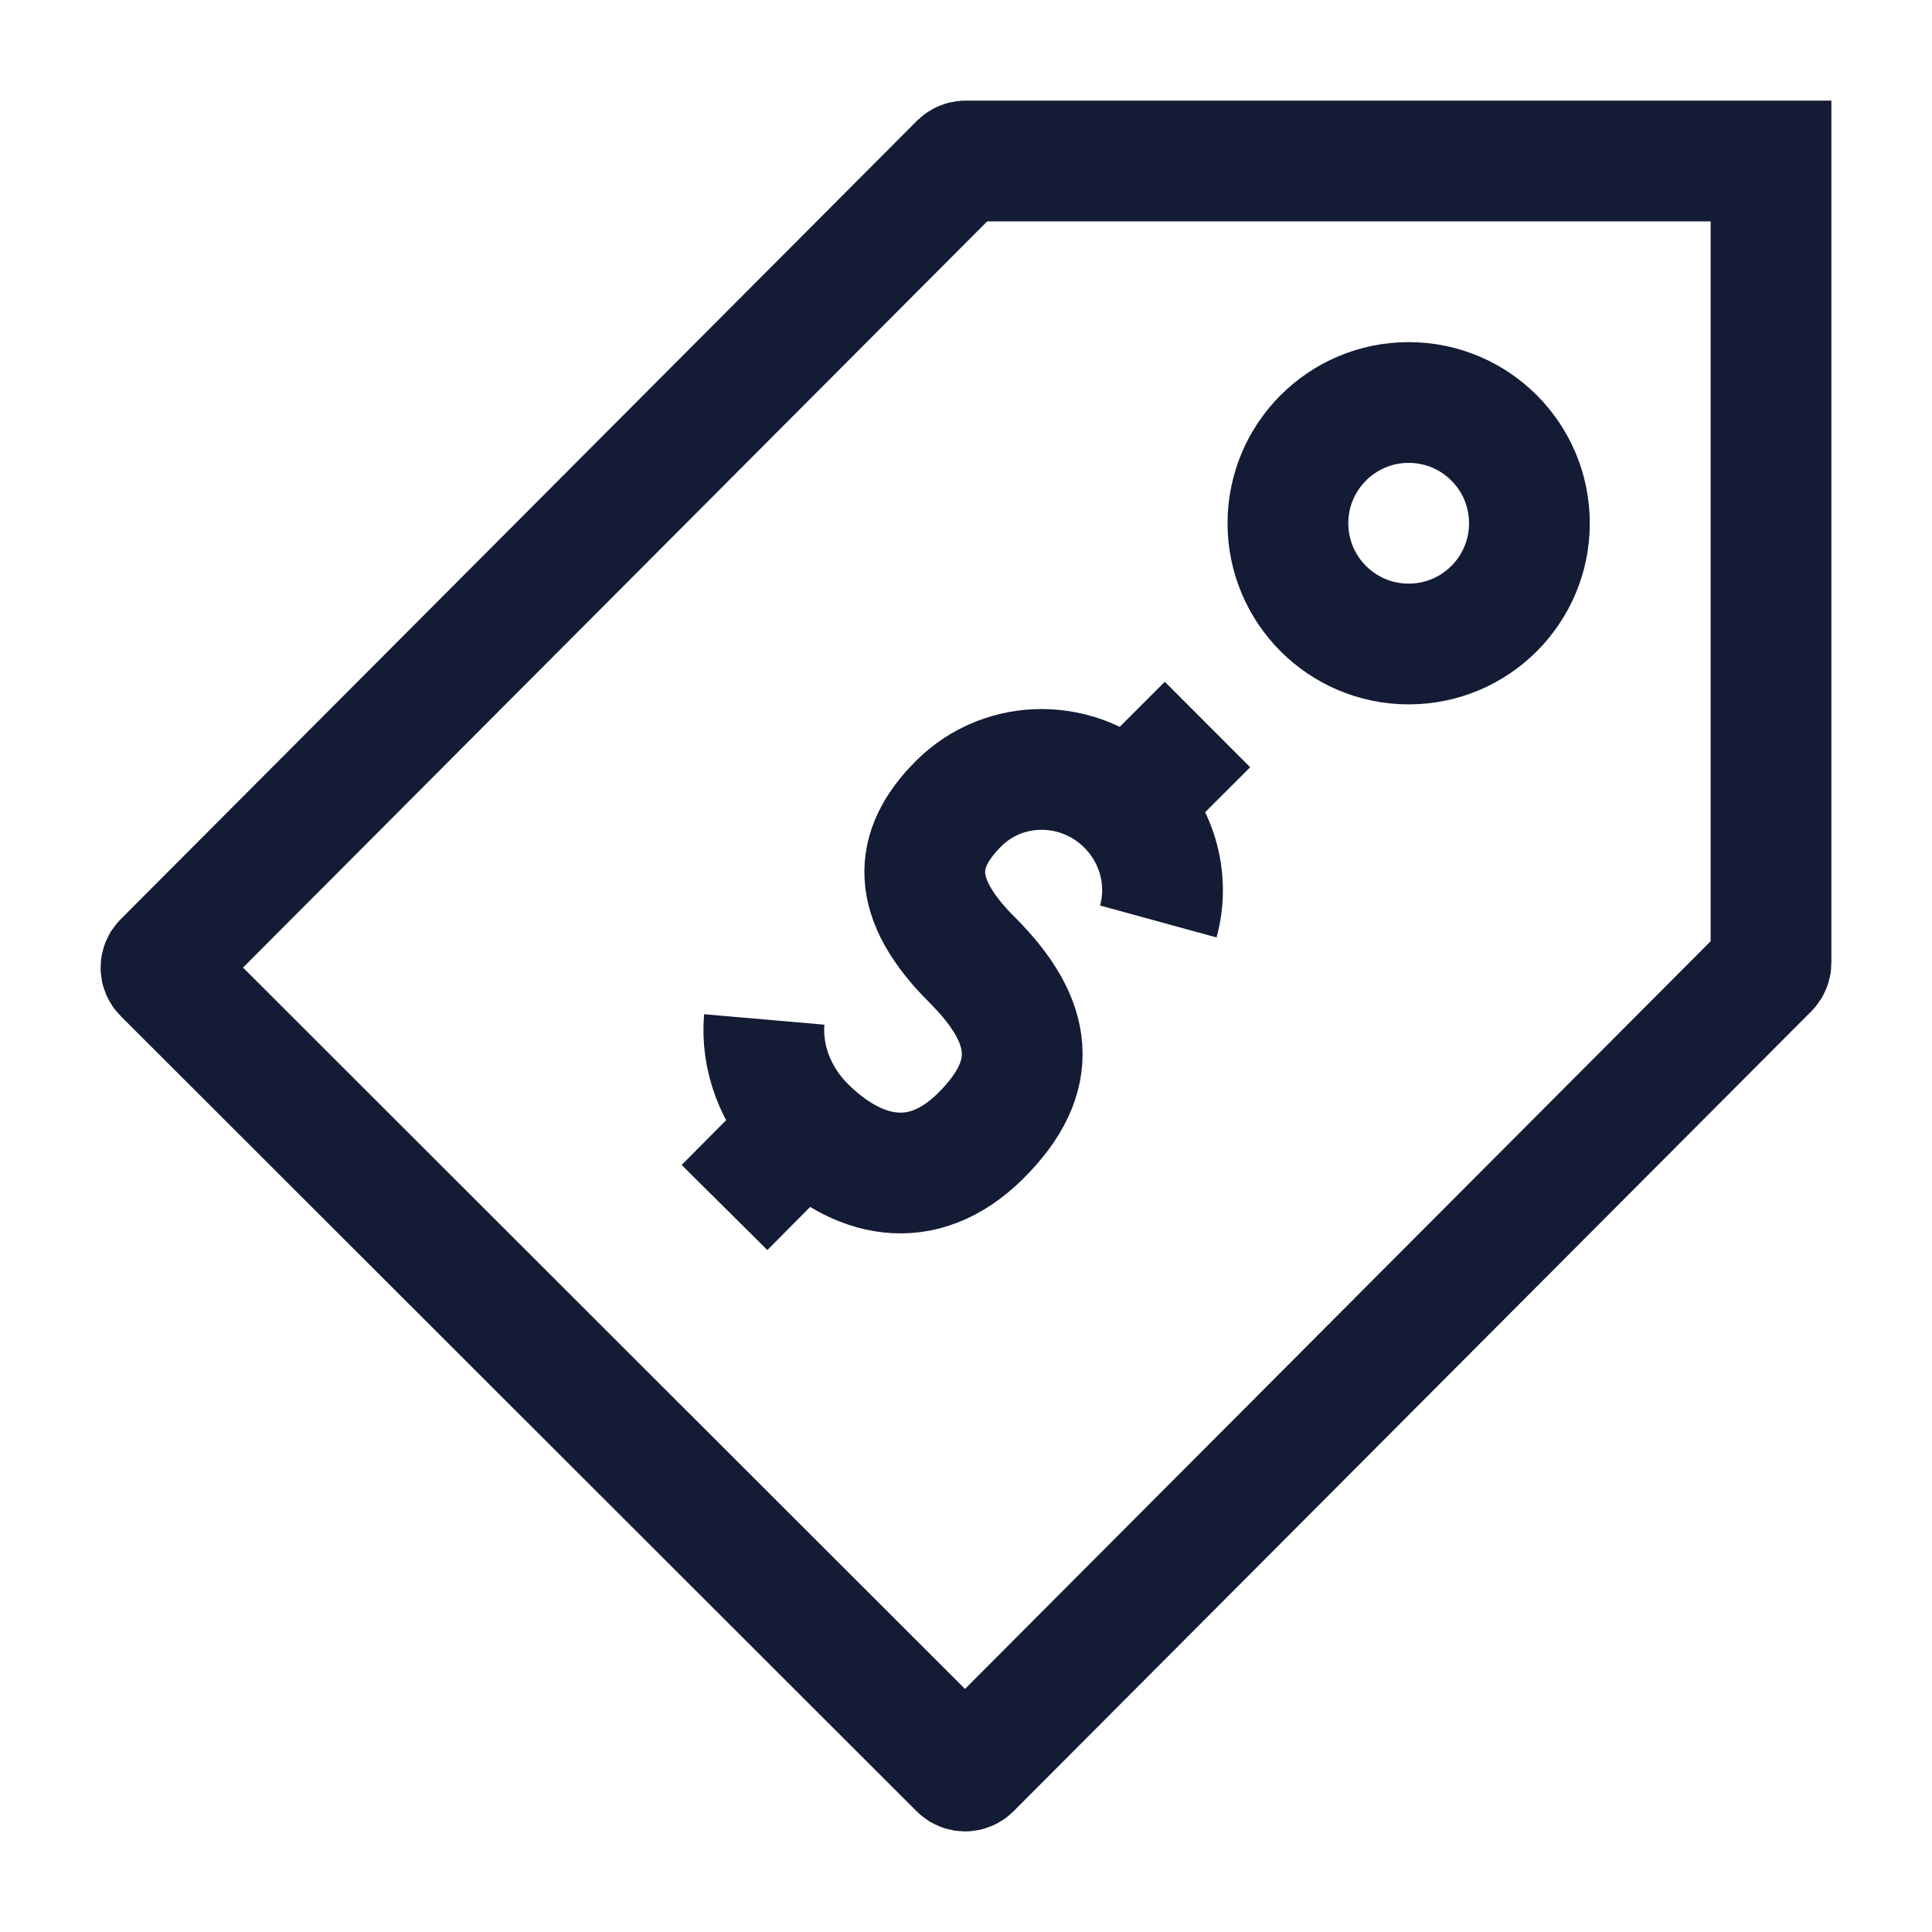 <svg width="24" height="24" viewBox="0 0 24 24" fill="none" xmlns="http://www.w3.org/2000/svg">
<path d="M18.999 6.5C18.999 5.672 18.328 5 17.499 5C16.671 5 15.999 5.672 15.999 6.5C15.999 7.328 16.671 8 17.499 8C18.328 8 18.999 7.328 18.999 6.5Z" stroke="#141B34" stroke-width="1.5" stroke-linecap="round" stroke-linejoin="round"/>
<path d="M14 9.999C13.418 9.418 12.482 9.41 11.909 9.982C11.336 10.554 11.307 11.157 12.074 11.922C12.841 12.687 12.928 13.366 12.187 14.105C11.446 14.845 10.635 14.627 10 13.993M14 9.999L15 9M14 9.999C14.395 10.394 14.525 10.951 14.389 11.447M10 13.993L9 15M10 13.993C9.625 13.618 9.454 13.124 9.494 12.664" stroke="#141B34" stroke-width="1.5" stroke-linejoin="round"/>
<path d="M22 2H11.994C11.967 2 11.942 2.011 11.923 2.029L2.029 11.95C1.99 11.989 1.99 12.052 2.029 12.091L11.918 21.971C11.957 22.01 12.02 22.01 12.059 21.971L21.971 12.032C21.989 12.013 22 11.987 22 11.961V2Z" stroke="#141B34" stroke-width="1.5"/>
</svg>
